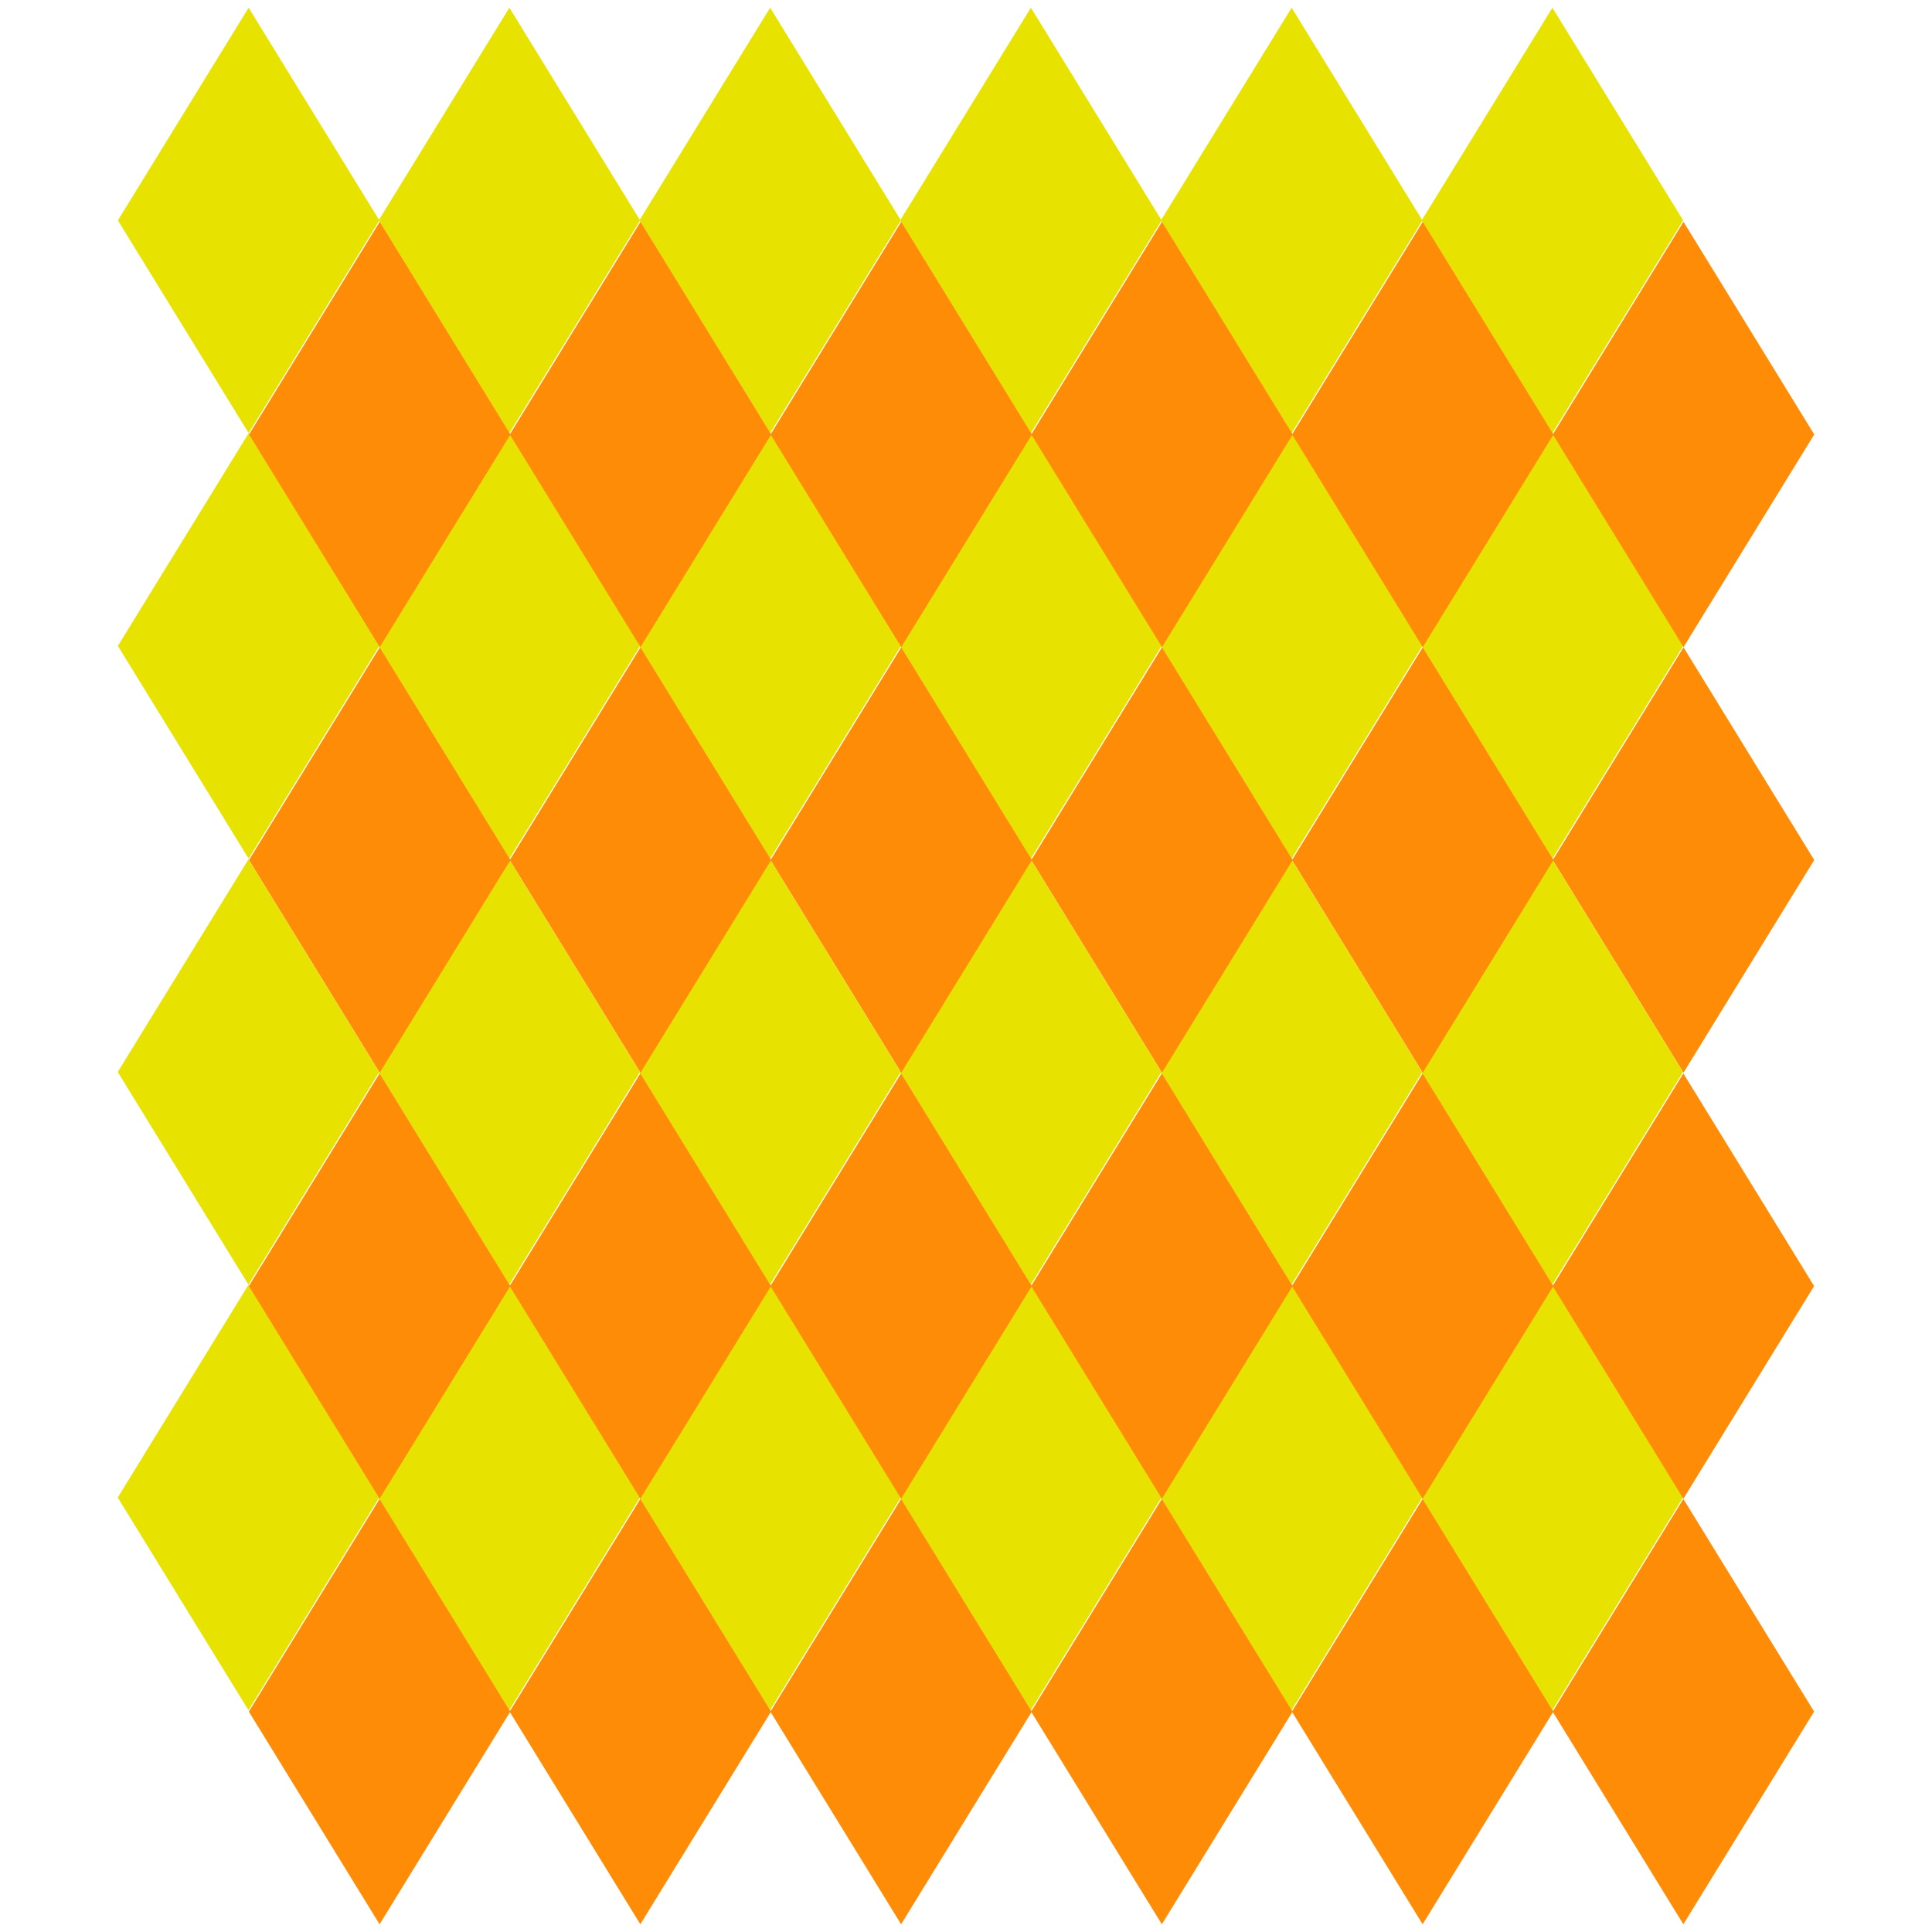 <?xml version="1.0" encoding="UTF-8"?><svg id="Layer_1" xmlns="http://www.w3.org/2000/svg" viewBox="0 0 1125 1125"><defs><style>.cls-1{fill:#e7e200;}.cls-2{fill:#ff8c07;}</style></defs><polygon class="cls-1" points="144.78 4.5 68.65 128.33 144.78 252.16 220.9 128.33 144.78 4.5"/><polygon class="cls-1" points="296.61 4.5 220.49 128.33 296.61 252.16 372.74 128.33 296.61 4.5"/><polygon class="cls-1" points="448.45 4.5 372.33 128.33 448.45 252.16 524.58 128.33 448.45 4.5"/><polygon class="cls-1" points="600.29 4.5 524.17 128.33 600.29 252.16 676.41 128.33 600.29 4.5"/><polygon class="cls-1" points="752.13 4.5 676.01 128.33 752.13 252.16 828.25 128.33 752.13 4.5"/><polygon class="cls-1" points="903.97 4.5 827.85 128.33 903.97 252.16 980.09 128.33 903.97 4.5"/><polygon class="cls-1" points="144.78 252.29 68.65 376.12 144.78 499.95 220.9 376.12 144.78 252.29"/><polygon class="cls-1" points="296.61 252.29 220.49 376.12 296.61 499.95 372.74 376.12 296.61 252.29"/><polygon class="cls-1" points="448.45 252.29 372.33 376.12 448.45 499.95 524.58 376.12 448.45 252.29"/><polygon class="cls-1" points="600.29 252.29 524.17 376.12 600.29 499.95 676.41 376.12 600.29 252.29"/><polygon class="cls-1" points="752.13 252.29 676.01 376.12 752.13 499.95 828.25 376.12 752.13 252.29"/><polygon class="cls-1" points="903.97 252.29 827.85 376.12 903.97 499.95 980.09 376.12 903.97 252.29"/><polygon class="cls-1" points="144.69 500.39 68.57 624.22 144.69 748.05 220.81 624.22 144.69 500.39"/><polygon class="cls-1" points="296.53 500.39 220.4 624.22 296.53 748.05 372.65 624.22 296.53 500.39"/><polygon class="cls-1" points="448.37 500.39 372.24 624.22 448.37 748.05 524.49 624.22 448.37 500.39"/><polygon class="cls-1" points="600.2 500.39 524.08 624.22 600.2 748.05 676.33 624.22 600.2 500.39"/><polygon class="cls-1" points="752.04 500.39 675.92 624.22 752.04 748.05 828.17 624.22 752.04 500.39"/><polygon class="cls-1" points="903.88 500.39 827.76 624.22 903.88 748.05 980 624.22 903.88 500.39"/><polygon class="cls-1" points="144.69 748.18 68.57 872.01 144.69 995.84 220.81 872.01 144.69 748.18"/><polygon class="cls-1" points="296.53 748.18 220.4 872.01 296.53 995.84 372.65 872.01 296.53 748.18"/><polygon class="cls-1" points="448.37 748.18 372.24 872.01 448.37 995.84 524.49 872.01 448.37 748.18"/><polygon class="cls-1" points="600.2 748.18 524.08 872.01 600.2 995.84 676.33 872.01 600.2 748.18"/><polygon class="cls-1" points="752.04 748.18 675.92 872.01 752.04 995.84 828.17 872.01 752.04 748.18"/><polygon class="cls-1" points="903.88 748.18 827.76 872.01 903.88 995.84 980 872.01 903.88 748.18"/><polygon class="cls-2" points="221.12 129.16 145 252.99 221.12 376.82 297.24 252.99 221.12 129.16"/><polygon class="cls-2" points="372.96 129.16 296.83 252.99 372.96 376.82 449.08 252.99 372.96 129.16"/><polygon class="cls-2" points="524.8 129.16 448.67 252.99 524.8 376.82 600.92 252.99 524.8 129.16"/><polygon class="cls-2" points="676.63 129.16 600.51 252.99 676.63 376.82 752.76 252.99 676.63 129.16"/><polygon class="cls-2" points="828.47 129.16 752.35 252.99 828.47 376.82 904.6 252.99 828.47 129.16"/><polygon class="cls-2" points="980.31 129.16 904.19 252.99 980.31 376.82 1056.43 252.99 980.31 129.16"/><polygon class="cls-2" points="221.12 376.95 145 500.78 221.12 624.61 297.24 500.78 221.12 376.95"/><polygon class="cls-2" points="372.96 376.95 296.83 500.78 372.96 624.61 449.08 500.78 372.96 376.95"/><polygon class="cls-2" points="524.8 376.95 448.67 500.78 524.8 624.61 600.92 500.78 524.8 376.95"/><polygon class="cls-2" points="676.63 376.95 600.51 500.78 676.63 624.61 752.76 500.78 676.63 376.95"/><polygon class="cls-2" points="828.47 376.95 752.35 500.78 828.47 624.61 904.6 500.78 828.47 376.95"/><polygon class="cls-2" points="980.31 376.95 904.19 500.78 980.31 624.61 1056.43 500.78 980.31 376.95"/><polygon class="cls-2" points="221.03 625.05 144.91 748.88 221.03 872.71 297.15 748.88 221.03 625.05"/><polygon class="cls-2" points="372.87 625.05 296.75 748.88 372.87 872.71 448.99 748.88 372.87 625.05"/><polygon class="cls-2" points="524.71 625.05 448.59 748.88 524.71 872.71 600.83 748.88 524.71 625.05"/><polygon class="cls-2" points="676.55 625.05 600.42 748.88 676.55 872.71 752.67 748.88 676.55 625.05"/><polygon class="cls-2" points="828.39 625.05 752.26 748.88 828.39 872.71 904.51 748.88 828.39 625.05"/><polygon class="cls-2" points="980.22 625.05 904.1 748.88 980.22 872.71 1056.35 748.88 980.22 625.05"/><polygon class="cls-2" points="221.03 872.84 144.91 996.67 221.03 1120.5 297.15 996.67 221.03 872.84"/><polygon class="cls-2" points="372.87 872.84 296.75 996.67 372.87 1120.5 448.99 996.67 372.87 872.84"/><polygon class="cls-2" points="524.71 872.84 448.59 996.67 524.71 1120.5 600.83 996.67 524.71 872.84"/><polygon class="cls-2" points="676.55 872.84 600.42 996.67 676.55 1120.5 752.67 996.67 676.55 872.84"/><polygon class="cls-2" points="828.39 872.84 752.26 996.67 828.39 1120.5 904.51 996.67 828.39 872.84"/><polygon class="cls-2" points="980.22 872.84 904.1 996.67 980.22 1120.5 1056.35 996.67 980.22 872.84"/></svg>